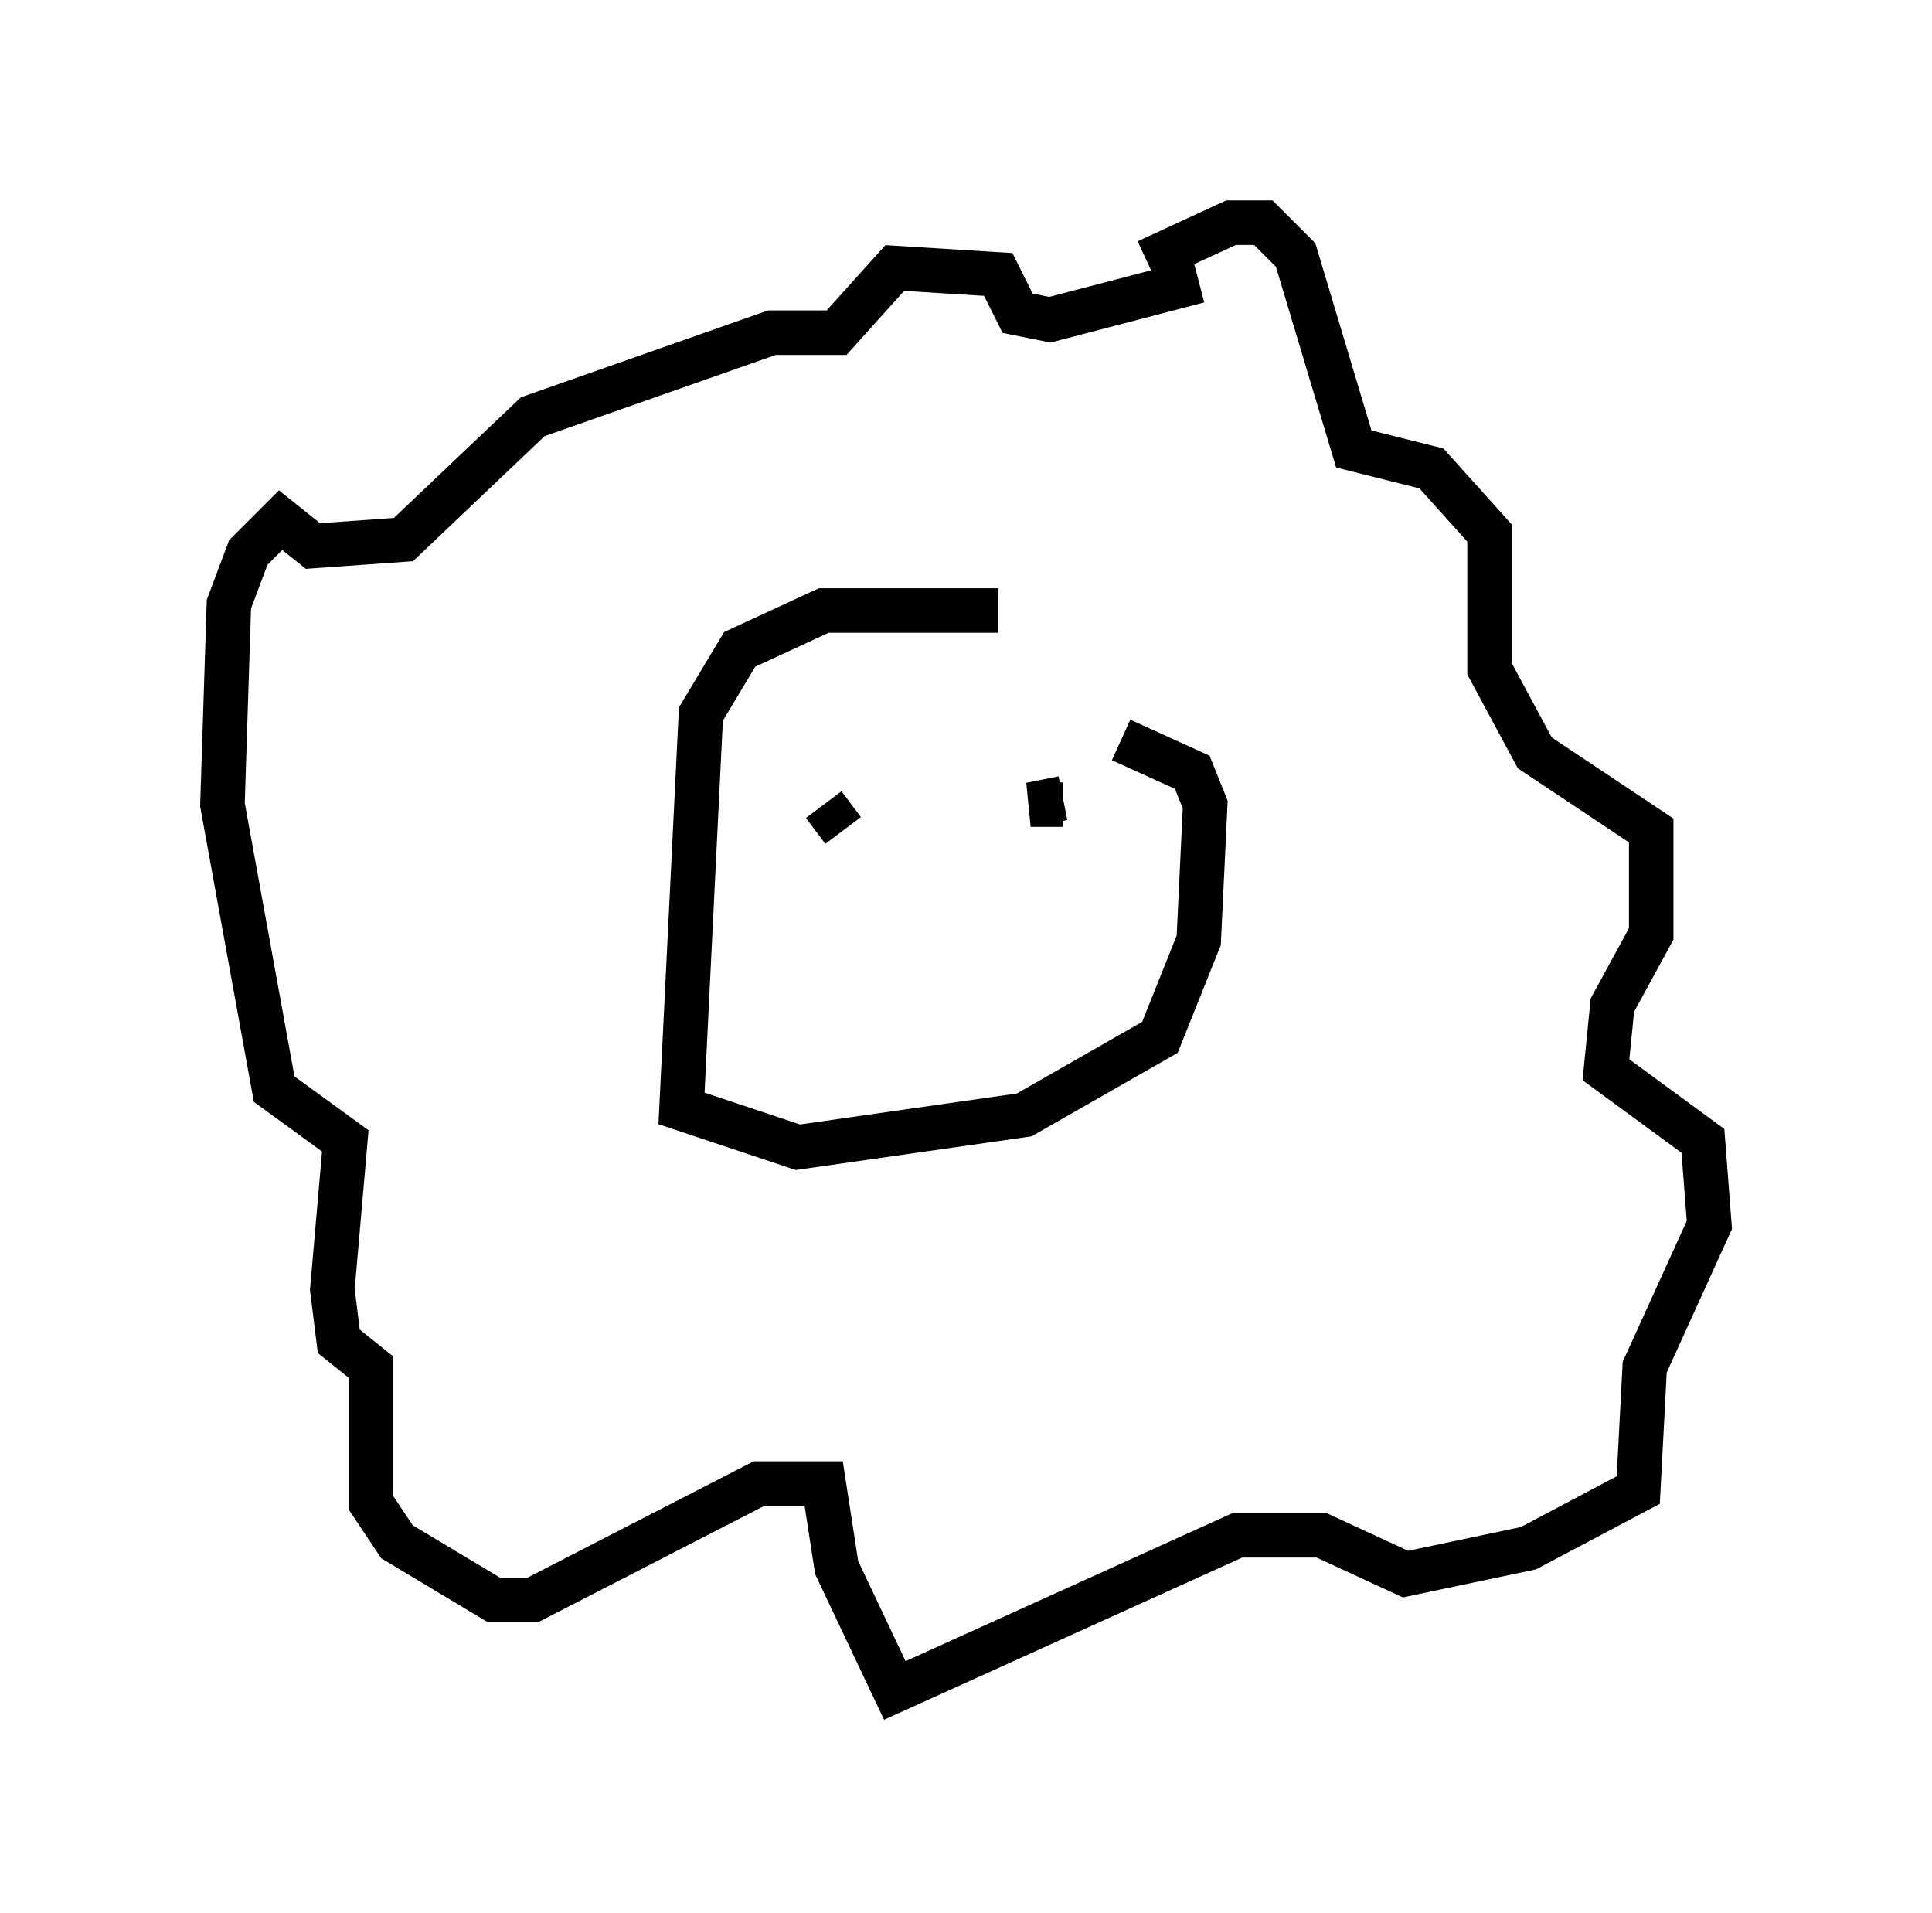 <?xml version="1.0" encoding="utf-8" ?>
<svg baseProfile="full" height="42.972" version="1.1" width="43.408" xmlns="http://www.w3.org/2000/svg" xmlns:ev="http://www.w3.org/2001/xml-events" xmlns:xlink="http://www.w3.org/1999/xlink"><defs /><rect fill="white" height="42.972" width="43.408" x="0" y="0" /><path d="M25.48, 15.313 m-3.05, -1.598 l-3.922, 0.0 -1.888, 0.872 l-0.872, 1.453 -0.436, 8.86 l2.615, 0.872 5.084, -0.726 l3.05, -1.743 0.872, -2.179 l0.145, -3.05 -0.291, -0.726 l-1.598, -0.726 m-6.682, 1.453 l0.436, 0.581 m4.939, -0.581 l-0.726, 0.0 0.726, -0.145 m1.888, -12.056 l1.888, -0.872 0.726, 0.0 l0.726, 0.726 1.307, 4.358 l1.743, 0.436 1.307, 1.453 l0.0, 3.05 1.017, 1.888 l2.615, 1.743 0.0, 2.324 l-0.872, 1.598 -0.145, 1.453 l2.179, 1.598 0.145, 1.888 l-1.453, 3.196 -0.145, 2.76 l-2.469, 1.307 -2.76, 0.581 l-1.888, -0.872 -1.888, 0.0 l-7.698, 3.486 -1.307, -2.76 l-0.291, -1.888 -1.453, 0.0 l-5.084, 2.615 -0.872, 0.0 l-2.179, -1.307 -0.581, -0.872 l0.0, -3.05 -0.726, -0.581 l-0.145, -1.162 0.291, -3.341 l-1.598, -1.162 -1.162, -6.391 l0.145, -4.503 0.436, -1.162 l0.726, -0.726 0.726, 0.581 l2.034, -0.145 2.905, -2.76 l5.374, -1.888 1.453, 0.0 l1.307, -1.453 2.324, 0.145 l0.436, 0.872 0.726, 0.145 l3.341, -0.872 " fill="none" stroke="black" stroke-width="1" /></svg>